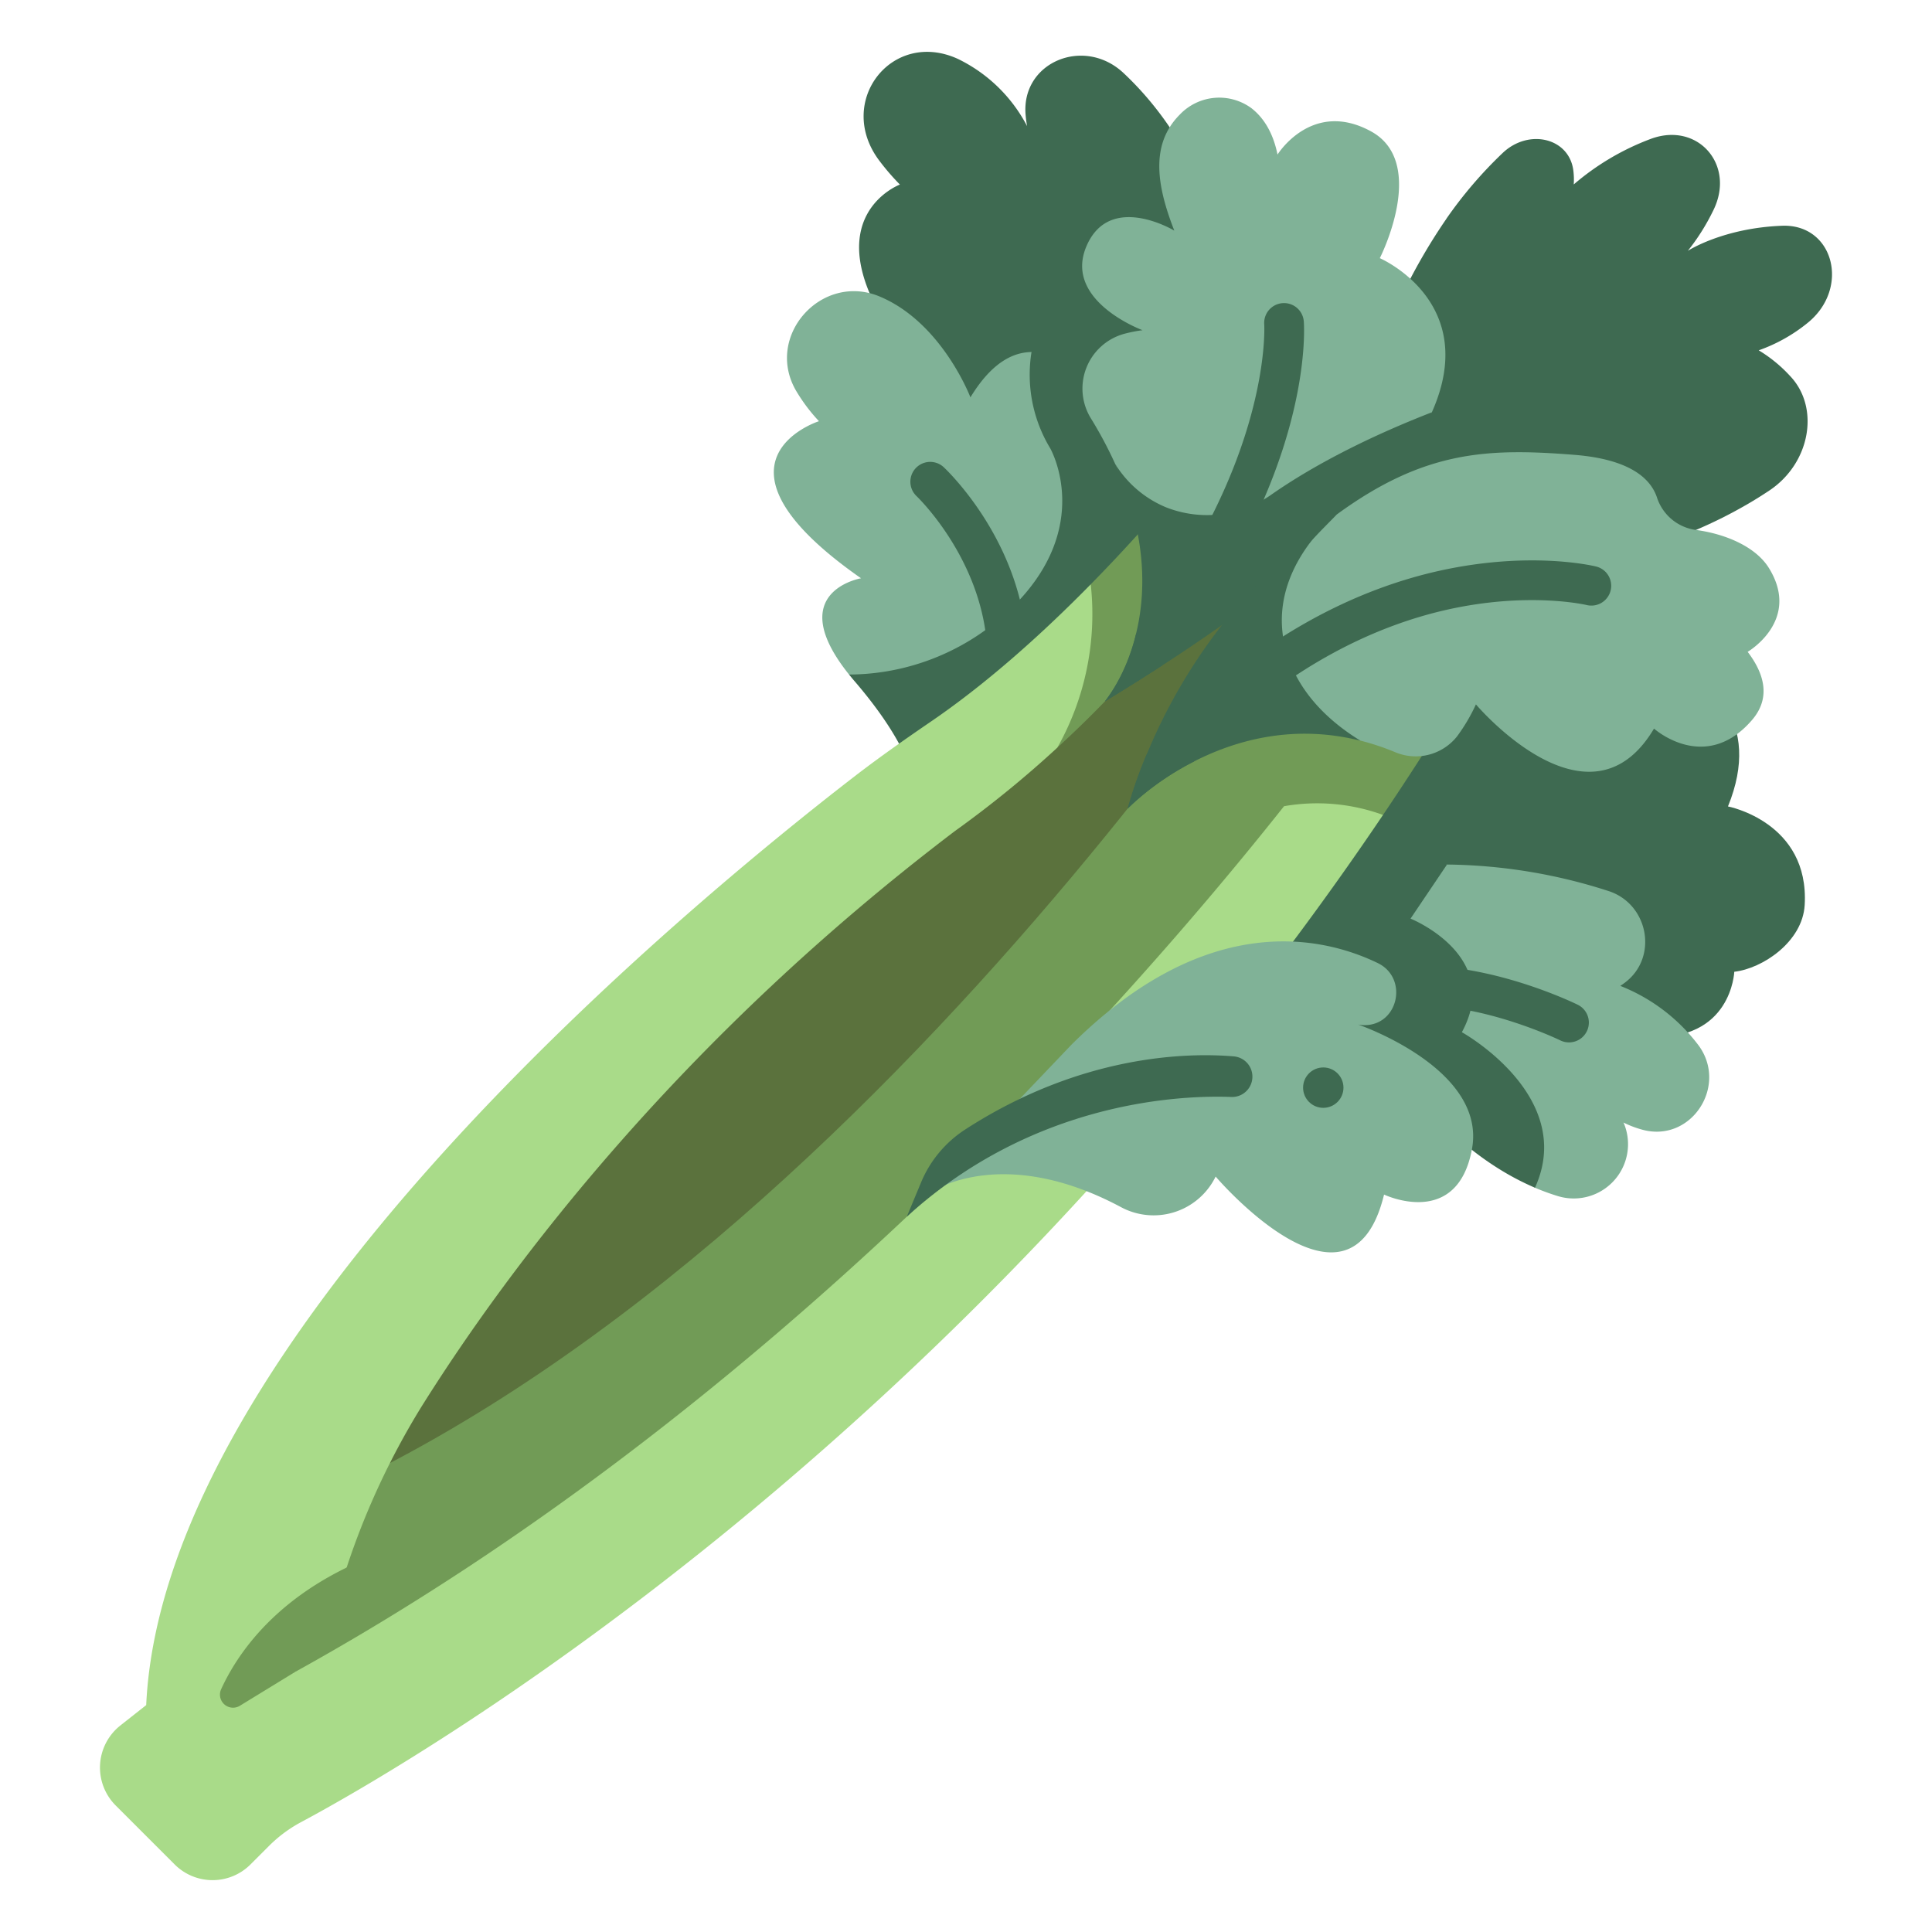 <svg id="icons" height="512" viewBox="0 0 340 340" width="512" xmlns="http://www.w3.org/2000/svg"><path d="m315.024 66.168a25.028 25.028 0 0 0 -5.519-4.518 28.78 28.78 0 0 0 8.574-4.8c7.577-6.082 4.639-17.474-4.466-17.121-10.422.4-16.582 4.411-16.582 4.411a37.814 37.814 0 0 0 4.513-7.183c3.91-8-2.821-15.606-11.075-12.5a44.936 44.936 0 0 0 -13.515 8 12.852 12.852 0 0 0 -.068-2.412c-.7-5.766-7.814-7.485-12.422-3.14a75 75 0 0 0 -9.911 11.567v.016a101.342 101.342 0 0 0 -14.642 32.19l-15.365 21.6 1.442 4.466c28.01 7.195 58.284 5.4 81.2-7.828h.011q2.13-1.228 4.173-2.591c7.238-4.825 8.938-14.613 3.652-20.157z" fill="#3e6a51"/><path d="m222.872 139.413 45.583-29.794s47.787 2.433 35.64 32.3c0 0 14.354 2.744 13.5 17.354-.378 6.493-7.448 11.184-12.391 11.742 0 0-.465 12.322-15.107 11.431l-63.61-29.418z" fill="#3e6a51"/><path d="m197.252 90.353 20.109-34.426s-.989-25.574-19.636-43.072c-6.936-6.509-17.97-1.933-17.244 7.262.052.662.14 1.353.268 2.076a26.993 26.993 0 0 0 -12.213-11.844c-11.593-5.26-21.507 7.517-13.869 17.822a41.963 41.963 0 0 0 3.7 4.308s-14.989 5.61-1.656 25.847c0 0 24.408 33.843 40.541 32.027z" fill="#3e6a51"/><path d="m181.526 61.95c-3.525.039-7.227 2.178-10.747 7.977 0 0-5-13.177-16-17.759-10.175-4.238-20.194 6.91-14.744 16.49a30.317 30.317 0 0 0 4.089 5.465s-22.091 7.035 7.405 27.645c0 0-13.813 2.342-2.107 16.942 0 0 16.574 8.449 35.783-13.533s-3.679-43.227-3.679-43.227z" fill="#80b297"/><path d="m192.142 110.326a146.145 146.145 0 0 0 12.576-17.073l-5.553-16.414s-8.185-14.975-17.639-14.871a25.054 25.054 0 0 0 3.306 16.945s7.87 13.787-6.814 28.1a41.269 41.269 0 0 1 -28.595 11.695c.316.394.639.792.993 1.2 13.452 15.674 10.613 22.462 10.613 22.462a176.84 176.84 0 0 0 31.113-32.044z" fill="#3e6a51"/><path d="m254.646 152.145a95.22 95.22 0 0 1 28.6 4.718c6.925 2.393 8.566 11.685 2.7 16.072q-.381.285-.8.565a31.9 31.9 0 0 1 13.847 10.569c5.075 7.095-1.337 16.94-9.79 14.787a18.014 18.014 0 0 1 -3.5-1.308 6.555 6.555 0 0 1 .252.609 9.555 9.555 0 0 1 -11.847 12.321 40.466 40.466 0 0 1 -3.976-1.456c-36.395-23.173-36.702-52.781-15.486-56.877z" fill="#80b297"/><path d="m239.273 91.5-27.3 4.336-143.173 137.552-11.248 29.525 16.871 1.406s81.314-46.165 164.85-172.819z" fill="#5b723d"/><path d="m241.5 81.778s-80.142 133.566-183.948 181.135l-11.014 40.07 25.776-7.967s126.052-95.9 168.59-172.965z" fill="#719b56"/><path d="m174.343 126.232a3.493 3.493 0 0 1 -1.25-3.427c4.1-20.285-11.65-35.36-11.81-35.51a3.492 3.492 0 0 1 4.765-5.105c.769.716 18.778 17.819 13.89 42a3.495 3.495 0 0 1 -5.595 2.043z" fill="#3e6a51"/><path d="m257.264 181.651c7.3-13.454-9.034-19.989-9.034-19.989l6.416-9.513a134.15 134.15 0 0 0 -29.943 2.67l-10.026 16.444 33 19.579c7.994 10.158 16.023 15.438 22.455 18.177 7.354-16.163-12.868-27.368-12.868-27.368z" fill="#3e6a51"/><path d="m225.97 141.88c-27.295 34.427-90.218 106-173.946 152.3 0 0 4.961-5.88 8.487-16.786a133.081 133.081 0 0 1 13.636-29.8c15.912-25.407 45.953-64.949 93.921-101.356a188.489 188.489 0 0 0 18.014-14.674c9.469-12.365 10.969-21.774 5.87-28.734-8.007 8.156-17.787 17.087-28.088 24.129-4.567 3.122-9.1 6.292-13.48 9.673-29.437 22.722-121.646 98.868-124.655 163.438l-4.541 3.582a9.437 9.437 0 0 0 -.828 14.082l10.377 10.377a9.437 9.437 0 0 0 13.345 0l3.251-3.25a23.994 23.994 0 0 1 5.655-4.2c18.2-9.737 114.56-64.817 190.4-177.242-3.599-4.748-9.424-5.227-17.418-1.539z" fill="#a9db89"/><path d="m194.417 114.138.044 1.114c.095-.48.159-.948.217-1.414z" fill="#719b56"/><path d="m261.872 114.1-20.968 7.95s-5.207 7.557-14.935 19.828a33.854 33.854 0 0 1 17.419 1.537q9.485-14.057 18.484-29.315z" fill="#719b56"/><path d="m186.082 131.566c12.731-11.656 28.456-29.051 33.874-47.708l-8.162-3.5a275.2 275.2 0 0 1 -19.843 22.472 47.925 47.925 0 0 1 -5.869 28.736z" fill="#719b56"/><path d="m240.045 180.407c6.062.088 7.867-8.292 2.408-10.929-9.248-4.468-29.689-9.7-53.892 14.37l-24.787 25.992s12.378-8.681 33.475 2.582a12.138 12.138 0 0 0 16.541-5.085l.141-.282s23.675 27.776 29.64 3.169c0 0 12.863 6.152 15.472-8.016s-20.043-21.908-20.043-21.908a5.117 5.117 0 0 0 1.045.107z" fill="#80b297"/><path d="m196.249 81.631a72.046 72.046 0 0 0 -4.259-7.989 9.992 9.992 0 0 1 5.851-14.895 25.563 25.563 0 0 1 3.227-.638s-13.919-5.122-9.9-14.71c4.073-9.708 15.49-2.813 15.49-2.813-3.081-7.873-4.289-15.161.976-20.43a9.576 9.576 0 0 1 12.6-1.115c1.962 1.529 3.756 4.042 4.589 8.159 0 0 6.031-9.776 16.454-4.081 10.112 5.526 1.547 22.314 1.547 22.314s17.851 7.672 9.156 27.13c-17.573 22.269-43.812 34.501-55.731 9.068z" fill="#80b297"/><g fill="#3e6a51"><circle cx="232.875" cy="191.407" r="3.553"/><path d="m194.441 123.435c3.53-2.143 6.841-4.228 9.991-6.268 26.747-33.358 25.105-59.44 25.015-60.6a3.491 3.491 0 0 0 -6.963.526c.018.253 1.342 24.006-22.581 54.539a30.86 30.86 0 0 1 -5.462 11.803z"/><path d="m249.544 175.966a3.492 3.492 0 0 1 2.641-5.957c12.8.632 24.965 6.56 25.477 6.812a3.491 3.491 0 0 1 -3.084 6.265c-.113-.055-11.414-5.544-22.738-6.1a3.478 3.478 0 0 1 -2.296-1.02z"/><path d="m159.576 214.128 2.476-5.945a20.449 20.449 0 0 1 7.67-9.32c20.5-13.325 39.324-13.64 47.4-12.958a3.577 3.577 0 0 1 3.18 4.41 3.571 3.571 0 0 1 -3.609 2.733c-8.582-.328-34.658.577-57.117 21.08z"/></g><path d="m52.024 294.179-9.8 6a2.3 2.3 0 0 1 -3.3-2.922c2.849-6.208 9.365-15.731 23.832-22.213.005 0-3.069 12.788-10.732 19.135z" fill="#719b56"/><path d="m251.973 72.56c-8.044 3.125-18.912 8-28.142 14.421a19.636 19.636 0 0 1 -18.6 2.309 19.116 19.116 0 0 1 -8.987-7.657c11.722 25.943-1.8 41.8-1.8 41.8 36.512-22.163 52.134-38.789 57.529-50.873z" fill="#3e6a51"/><path d="m239.439 130.342a44.064 44.064 0 0 1 5.966 1.979 9.29 9.29 0 0 0 11.008-2.724 31.531 31.531 0 0 0 3.325-5.636s19.891 23.563 31.34 4.258c0 0 8.992 8.07 17.248-1.507 3.446-4 2.04-8.32-.768-12 0 0 9.464-5.5 3.74-14.748-2.349-3.795-7.722-6.019-12.83-6.7a8.383 8.383 0 0 1 -6.864-5.7c-1.064-3.22-4.579-6.727-14.54-7.519-15.289-1.216-26.427-.758-41.819 10.5-6.559 6.863-31.445 29.122 4.194 39.797z" fill="#80b297"/><path d="m283.443 103.927a3.492 3.492 0 0 0 -2.543-4.227c-.464-.115-11.532-2.781-27.448.716-13.407 2.945-32.817 11-51.66 32.34a73.488 73.488 0 0 0 -3.35 9.561 47.3 47.3 0 0 1 11.663-8.3c16.463-17.291 32.915-24.093 44.462-26.7 14.343-3.232 24.452-.89 24.654-.842a3.493 3.493 0 0 0 4.222-2.548z" fill="#3e6a51"/><path d="m239.435 130.359c-4.782-2.919-10.308-7.625-12.725-14.623-4.858-14.07 7.454-24.326 8.539-25.2a117 117 0 0 0 -9.835 8.134 97.371 97.371 0 0 0 -26.975 43.639s17.149-17.976 40.996-11.95z" fill="#3e6a51"/></svg>